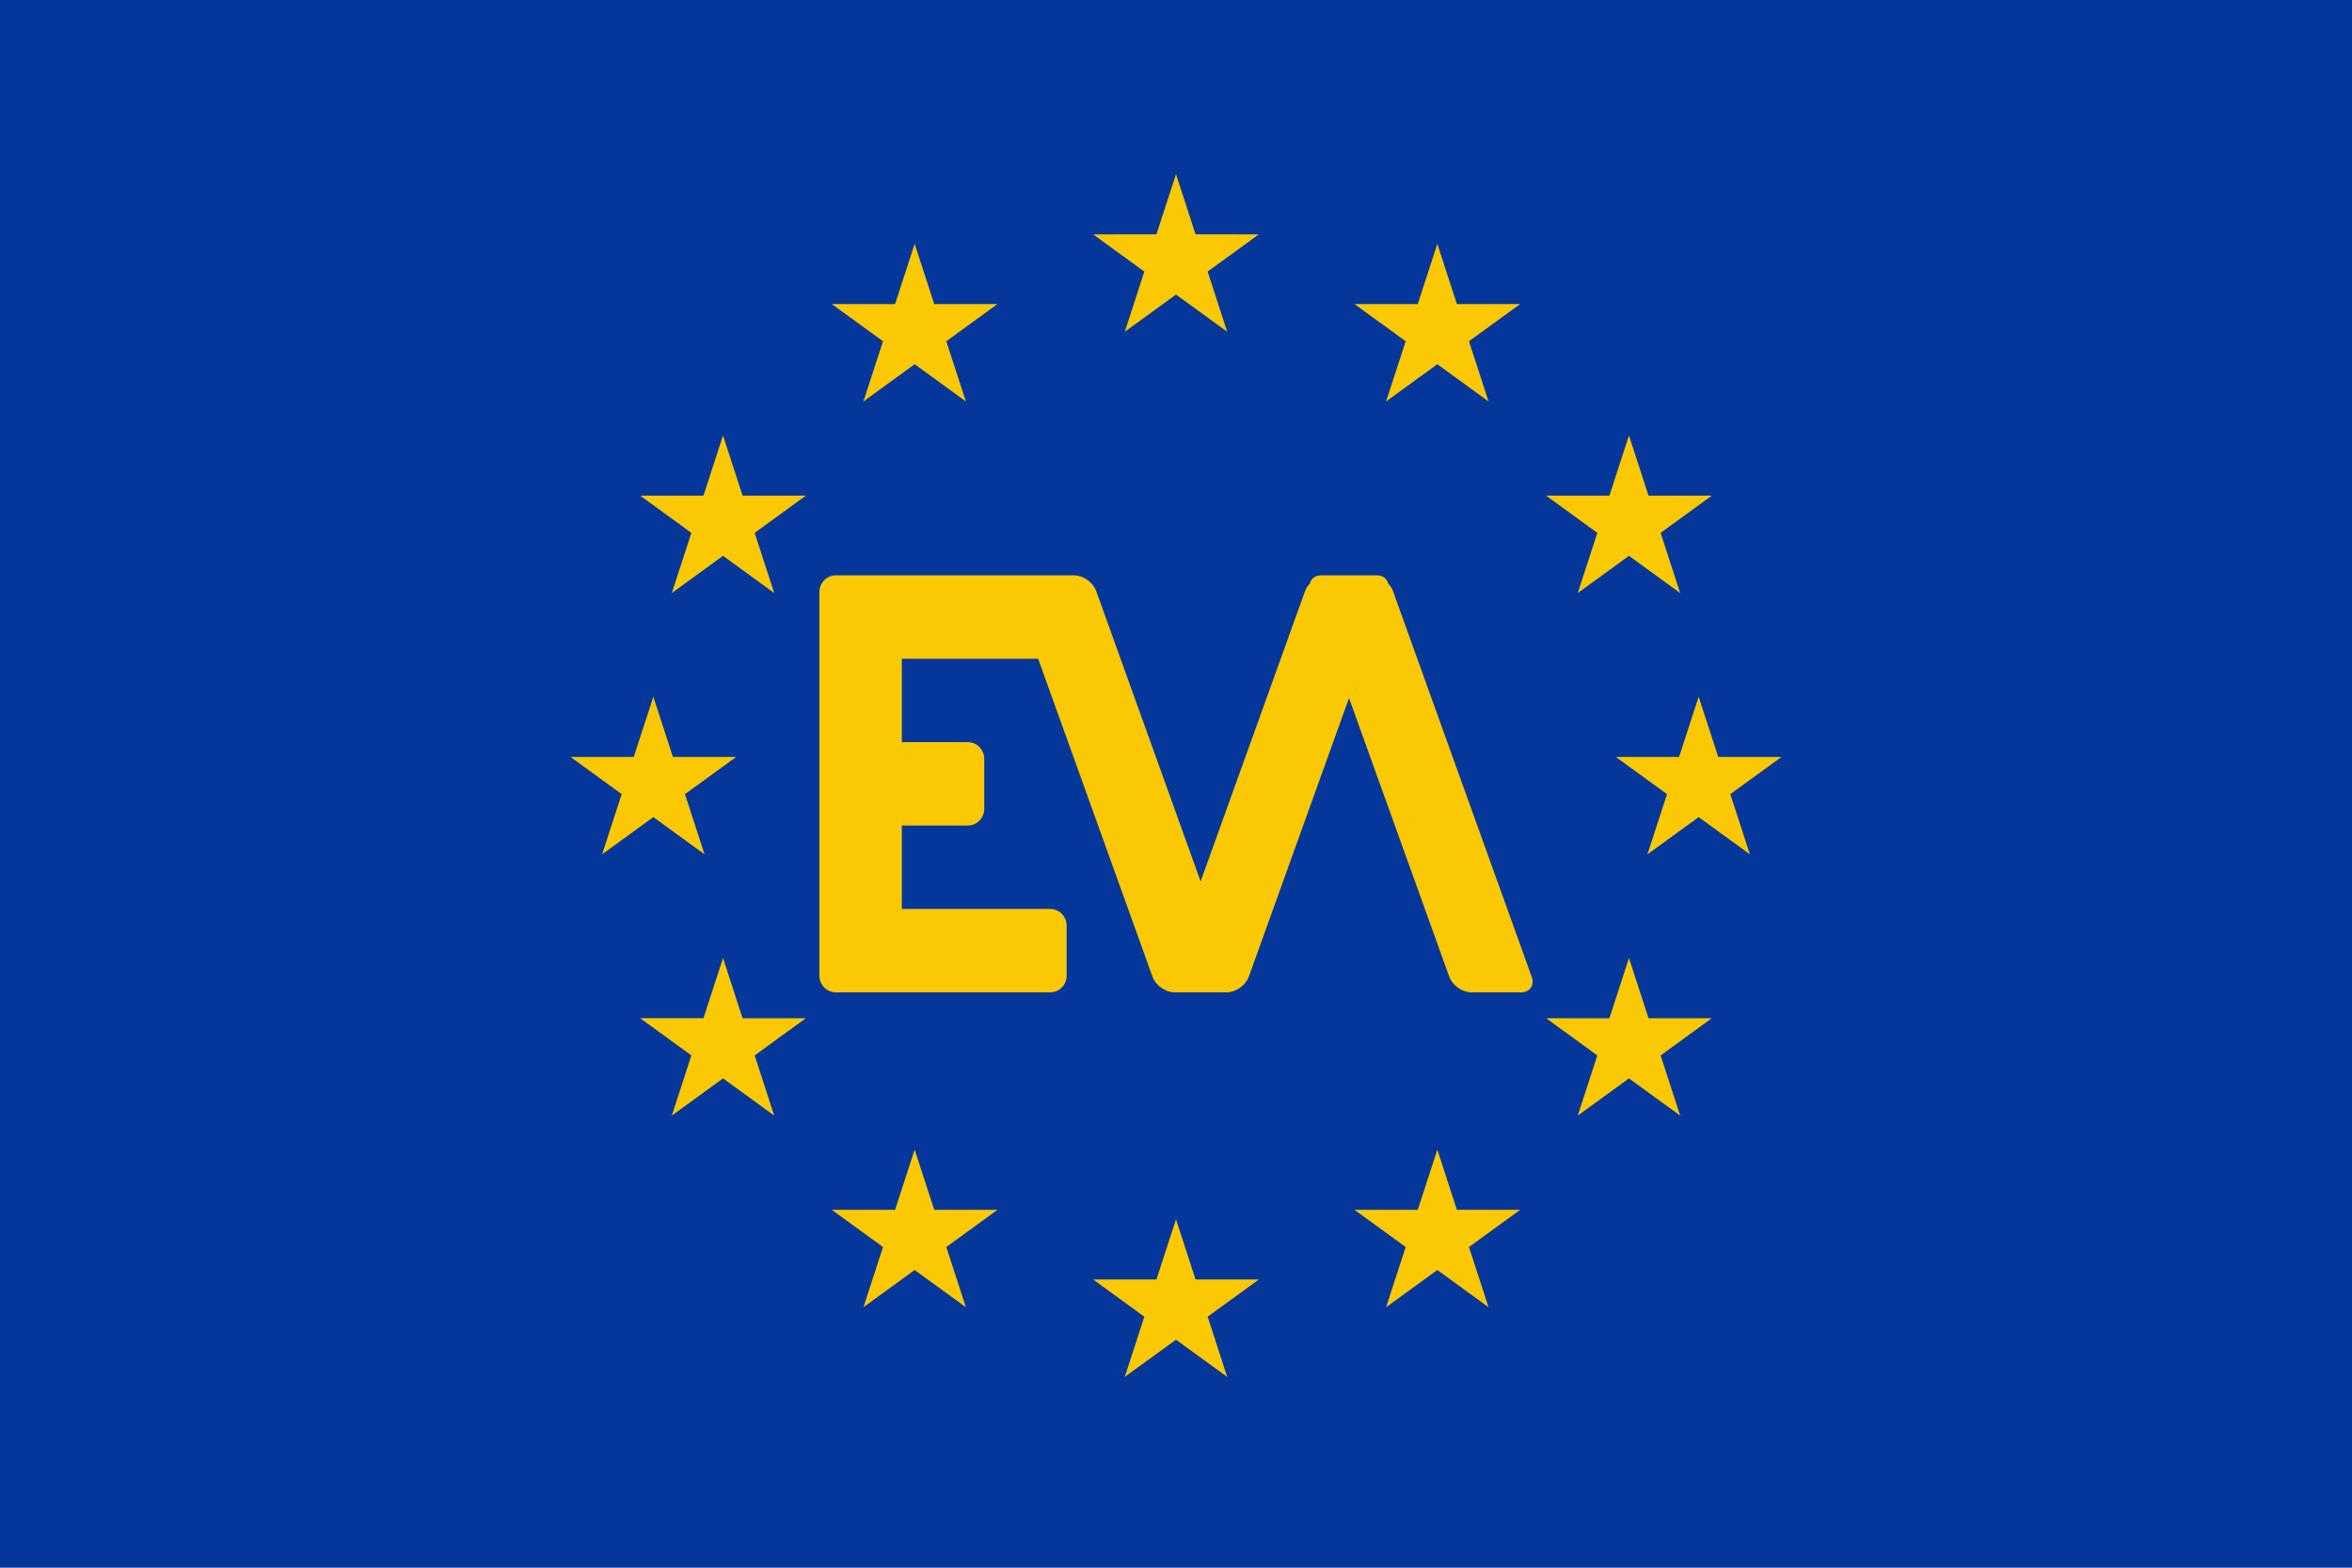 <?xml version="1.0" encoding="UTF-8" standalone="no"?>
<!-- Created with Inkscape (http://www.inkscape.org/) -->

<svg
   xmlns:dc="http://purl.org/dc/elements/1.1/"
   xmlns:cc="http://creativecommons.org/ns#"
   xmlns:rdf="http://www.w3.org/1999/02/22-rdf-syntax-ns#"
   xmlns:svg="http://www.w3.org/2000/svg"
   xmlns="http://www.w3.org/2000/svg"
   xmlns:sodipodi="http://sodipodi.sourceforge.net/DTD/sodipodi-0.dtd"
   xmlns:inkscape="http://www.inkscape.org/namespaces/inkscape"
   width="270"
   height="180"
   viewBox="0 0 270 180"
   id="svg7711"
   version="1.1"
   inkscape:version="0.91 r13725"
   sodipodi:docname="eva-logo.svg">
  <defs
     id="defs7713" />
  <sodipodi:namedview
     id="base"
     pagecolor="#ffffff"
     bordercolor="#666666"
     borderopacity="1.0"
     inkscape:pageopacity="0.0"
     inkscape:pageshadow="2"
     inkscape:zoom="4.7166667"
     inkscape:cx="94.61131"
     inkscape:cy="73.073104"
     inkscape:document-units="px"
     inkscape:current-layer="layer2"
     showgrid="true"
     inkscape:window-width="1920"
     inkscape:window-height="1018"
     inkscape:window-x="-8"
     inkscape:window-y="-8"
     inkscape:window-maximized="1"
     units="px"
     showguides="true"
     inkscape:guide-bbox="true">
    <inkscape:grid
       type="xygrid"
       id="grid7719"
       spacingx="10"
       spacingy="10" />
    <sodipodi:guide
       position="135,90"
       orientation="0,1"
       id="guide7721"
       inkscape:label=""
       inkscape:color="rgb(0,0,255)" />
    <sodipodi:guide
       position="135,100"
       orientation="1,0"
       id="guide7723"
       inkscape:label=""
       inkscape:color="rgb(0,0,255)" />
  </sodipodi:namedview>
  <g
     inkscape:groupmode="layer"
     id="layer2"
     inkscape:label="Background"
     style="display:inline">
    <rect
       style="opacity:0.978;fill:#003399;fill-opacity:1;fill-rule:nonzero;stroke:none"
       id="rect3387"
       width="270"
       height="180"
       x="0"
       y="0" />
  </g>
  <g
     inkscape:label="Logo"
     inkscape:groupmode="layer"
     id="layer1"
     transform="translate(0,-872.362)">
    <path
       inkscape:transform-center-y="-0.95491503"
       d="m 135,892.362 2.245,6.91 7.265,2.7e-4 -5.878,4.271 2.245,6.91 -5.878,-4.27 -5.878,4.27 2.245,-6.91 -5.878,-4.271 7.265,-2.7e-4 z"
       inkscape:randomized="0"
       inkscape:rounded="0"
       inkscape:flatsided="false"
       sodipodi:arg2="-0.9424778"
       sodipodi:arg1="-1.5707963"
       sodipodi:r2="3.8199999"
       sodipodi:r1="10"
       sodipodi:cy="902.36218"
       sodipodi:cx="135"
       sodipodi:sides="5"
       id="path7727"
       style="opacity:0.978;fill:#ffcc00;fill-opacity:1;fill-rule:nonzero;stroke:none"
       sodipodi:type="star" />
    <path
       inkscape:transform-center-y="-0.95491503"
       d="m 135,1012.362 2.245,6.91 7.265,3e-4 -5.878,4.271 2.245,6.91 -5.878,-4.27 -5.878,4.27 2.245,-6.91 -5.878,-4.271 7.265,-3e-4 z"
       inkscape:randomized="0"
       inkscape:rounded="0"
       inkscape:flatsided="false"
       sodipodi:arg2="-0.9424778"
       sodipodi:arg1="-1.5707963"
       sodipodi:r2="3.8199999"
       sodipodi:r1="10"
       sodipodi:cy="1022.3622"
       sodipodi:cx="135"
       sodipodi:sides="5"
       id="path7729"
       style="opacity:0.978;fill:#ffcc00;fill-opacity:1;fill-rule:nonzero;stroke:none"
       sodipodi:type="star" />
    <path
       inkscape:transform-center-y="-0.95491503"
       d="m 195,952.362 2.245,6.91 7.265,2.7e-4 -5.878,4.271 2.245,6.91 -5.878,-4.27 -5.878,4.27 2.245,-6.91 -5.878,-4.271 7.265,-2.7e-4 z"
       inkscape:randomized="0"
       inkscape:rounded="0"
       inkscape:flatsided="false"
       sodipodi:arg2="-0.9424778"
       sodipodi:arg1="-1.5707963"
       sodipodi:r2="3.8199999"
       sodipodi:r1="10"
       sodipodi:cy="962.36218"
       sodipodi:cx="195"
       sodipodi:sides="5"
       id="path7731"
       style="opacity:0.978;fill:#ffcc00;fill-opacity:1;fill-rule:nonzero;stroke:none"
       sodipodi:type="star" />
    <path
       inkscape:transform-center-y="-0.95491503"
       d="m 75,952.362 2.245,6.91 7.265,2.7e-4 -5.878,4.271 2.245,6.91 L 75,966.182 l -5.878,4.27 2.245,-6.91 -5.878,-4.271 7.265,-2.7e-4 z"
       inkscape:randomized="0"
       inkscape:rounded="0"
       inkscape:flatsided="false"
       sodipodi:arg2="-0.9424778"
       sodipodi:arg1="-1.5707963"
       sodipodi:r2="3.8199999"
       sodipodi:r1="10"
       sodipodi:cy="962.36218"
       sodipodi:cx="75"
       sodipodi:sides="5"
       id="path7733"
       style="opacity:0.978;fill:#ffcc00;fill-opacity:1;fill-rule:nonzero;stroke:none"
       sodipodi:type="star" />
    <path
       inkscape:transform-center-y="-0.95491503"
       d="m 187,922.362 2.245,6.91 7.265,2.7e-4 -5.878,4.271 2.245,6.91 -5.878,-4.27 -5.878,4.27 2.245,-6.91 -5.878,-4.271 7.265,-2.7e-4 z"
       inkscape:randomized="0"
       inkscape:rounded="0"
       inkscape:flatsided="false"
       sodipodi:arg2="-0.9424778"
       sodipodi:arg1="-1.5707963"
       sodipodi:r2="3.8199999"
       sodipodi:r1="10"
       sodipodi:cy="932.36218"
       sodipodi:cx="187"
       sodipodi:sides="5"
       id="path7735"
       style="opacity:0.978;fill:#ffcc00;fill-opacity:1;fill-rule:nonzero;stroke:none"
       sodipodi:type="star" />
    <path
       inkscape:transform-center-y="-0.95491503"
       d="m 83,922.362 2.245,6.91 7.265,2.7e-4 -5.878,4.271 2.245,6.91 L 83,936.182 l -5.878,4.27 2.245,-6.91 -5.878,-4.271 7.265,-2.7e-4 z"
       inkscape:randomized="0"
       inkscape:rounded="0"
       inkscape:flatsided="false"
       sodipodi:arg2="-0.9424778"
       sodipodi:arg1="-1.5707963"
       sodipodi:r2="3.8199999"
       sodipodi:r1="10"
       sodipodi:cy="932.36218"
       sodipodi:cx="83"
       sodipodi:sides="5"
       id="path7737"
       style="opacity:0.978;fill:#ffcc00;fill-opacity:1;fill-rule:nonzero;stroke:none"
       sodipodi:type="star" />
    <path
       inkscape:transform-center-y="-0.95491503"
       d="m 83,982.362 2.245,6.91 7.265,2.7e-4 -5.878,4.271 2.245,6.91 L 83,996.182 l -5.878,4.27 2.245,-6.91 -5.878,-4.271 7.265,-2.7e-4 z"
       inkscape:randomized="0"
       inkscape:rounded="0"
       inkscape:flatsided="false"
       sodipodi:arg2="-0.9424778"
       sodipodi:arg1="-1.5707963"
       sodipodi:r2="3.8199999"
       sodipodi:r1="10"
       sodipodi:cy="992.36218"
       sodipodi:cx="83"
       sodipodi:sides="5"
       id="path7739"
       style="opacity:0.978;fill:#ffcc00;fill-opacity:1;fill-rule:nonzero;stroke:none"
       sodipodi:type="star" />
    <path
       inkscape:transform-center-y="-0.95491503"
       d="m 187,982.362 2.245,6.91 7.265,2.7e-4 -5.878,4.271 2.245,6.91 -5.878,-4.27 -5.878,4.27 2.245,-6.91 -5.878,-4.271 7.265,-2.7e-4 z"
       inkscape:randomized="0"
       inkscape:rounded="0"
       inkscape:flatsided="false"
       sodipodi:arg2="-0.9424778"
       sodipodi:arg1="-1.5707963"
       sodipodi:r2="3.8199999"
       sodipodi:r1="10"
       sodipodi:cy="992.36218"
       sodipodi:cx="187"
       sodipodi:sides="5"
       id="path7741"
       style="opacity:0.978;fill:#ffcc00;fill-opacity:1;fill-rule:nonzero;stroke:none"
       sodipodi:type="star" />
    <path
       inkscape:transform-center-y="-0.95491503"
       d="m 165,1004.362 2.245,6.91 7.265,3e-4 -5.878,4.271 2.245,6.91 -5.878,-4.27 -5.878,4.27 2.245,-6.91 -5.878,-4.271 7.265,-3e-4 z"
       inkscape:randomized="0"
       inkscape:rounded="0"
       inkscape:flatsided="false"
       sodipodi:arg2="-0.9424778"
       sodipodi:arg1="-1.5707963"
       sodipodi:r2="3.8199999"
       sodipodi:r1="10"
       sodipodi:cy="1014.3622"
       sodipodi:cx="165"
       sodipodi:sides="5"
       id="path7743"
       style="opacity:0.978;fill:#ffcc00;fill-opacity:1;fill-rule:nonzero;stroke:none"
       sodipodi:type="star" />
    <path
       sodipodi:type="star"
       style="opacity:0.978;fill:#ffcc00;fill-opacity:1;fill-rule:nonzero;stroke:none"
       id="path7745"
       sodipodi:sides="5"
       sodipodi:cx="105"
       sodipodi:cy="1014.3622"
       sodipodi:r1="10"
       sodipodi:r2="3.8199999"
       sodipodi:arg1="-1.5707963"
       sodipodi:arg2="-0.9424778"
       inkscape:flatsided="false"
       inkscape:rounded="0"
       inkscape:randomized="0"
       d="m 105,1004.362 2.245,6.91 7.265,3e-4 -5.878,4.271 2.245,6.91 -5.878,-4.27 -5.878,4.27 2.245,-6.91 -5.878,-4.271 7.265,-3e-4 z"
       inkscape:transform-center-y="-0.95491503" />
    <path
       inkscape:transform-center-y="-0.95491503"
       d="m 105,900.362 2.245,6.91 7.265,2.7e-4 -5.878,4.271 2.245,6.91 -5.878,-4.27 -5.878,4.27 2.245,-6.91 -5.878,-4.271 7.265,-2.7e-4 z"
       inkscape:randomized="0"
       inkscape:rounded="0"
       inkscape:flatsided="false"
       sodipodi:arg2="-0.9424778"
       sodipodi:arg1="-1.5707963"
       sodipodi:r2="3.8199999"
       sodipodi:r1="10"
       sodipodi:cy="910.36218"
       sodipodi:cx="105"
       sodipodi:sides="5"
       id="path7747"
       style="opacity:0.978;fill:#ffcc00;fill-opacity:1;fill-rule:nonzero;stroke:none"
       sodipodi:type="star" />
    <path
       sodipodi:type="star"
       style="opacity:0.978;fill:#ffcc00;fill-opacity:1;fill-rule:nonzero;stroke:none"
       id="path7749"
       sodipodi:sides="5"
       sodipodi:cx="165"
       sodipodi:cy="910.36218"
       sodipodi:r1="10"
       sodipodi:r2="3.8199999"
       sodipodi:arg1="-1.5707963"
       sodipodi:arg2="-0.9424778"
       inkscape:flatsided="false"
       inkscape:rounded="0"
       inkscape:randomized="0"
       d="m 165,900.362 2.245,6.91 7.265,2.7e-4 -5.878,4.271 2.245,6.91 -5.878,-4.27 -5.878,4.27 2.245,-6.91 -5.878,-4.271 7.265,-2.7e-4 z"
       inkscape:transform-center-y="-0.95491503" />
  </g>
  <g
     inkscape:groupmode="layer"
     id="layer3"
     inkscape:label="Text"
     style="display:inline">
    <path
       style="opacity:0.978;fill:#ffcc00;fill-opacity:1;fill-rule:nonzero;stroke:none"
       d="m 95.956,66.06 c -1.048,0 -1.892,0.854 -1.892,1.915 l 0,5.746 0,13.406 0,5.746 0,13.406 0,5.746 c 0,1.061 0.844,1.915 1.892,1.915 l 5.677,0 18.922,0 c 1.048,0 1.892,-0.854 1.892,-1.915 l 0,-5.746 c 0,-1.061 -0.844,-1.915 -1.892,-1.915 l -17.03,0 0,-9.576 7.569,0 c 1.048,0 1.892,-0.854 1.892,-1.915 l 0,-5.746 c 0,-1.061 -0.844,-1.915 -1.892,-1.915 l -7.569,0 0,-9.576 15.649,0 13.127,36.505 c 0.359,0.997 1.491,1.799 2.539,1.799 l 5.677,0 0.299,0 c 1.048,0 2.182,-0.802 2.541,-1.799 l 11.505,-31.995 11.505,31.995 c 0.359,0.997 1.491,1.799 2.539,1.799 l 5.677,0 c 1.048,0 1.604,-0.802 1.245,-1.799 L 159.905,67.859 c -0.114,-0.318 -0.312,-0.611 -0.556,-0.87 -0.124,-0.552 -0.6,-0.93 -1.314,-0.93 l -0.669,0 -5.677,0 c -0.715,0 -1.191,0.378 -1.314,0.931 -0.243,0.258 -0.442,0.55 -0.556,0.868 L 137.828,101.203 125.838,67.859 c -0.359,-0.997 -1.491,-1.799 -2.539,-1.799 l -2.744,0 -18.922,0 -5.677,0 z"
       id="rect7755"
       inkscape:connector-curvature="0" />
  </g>
</svg>
